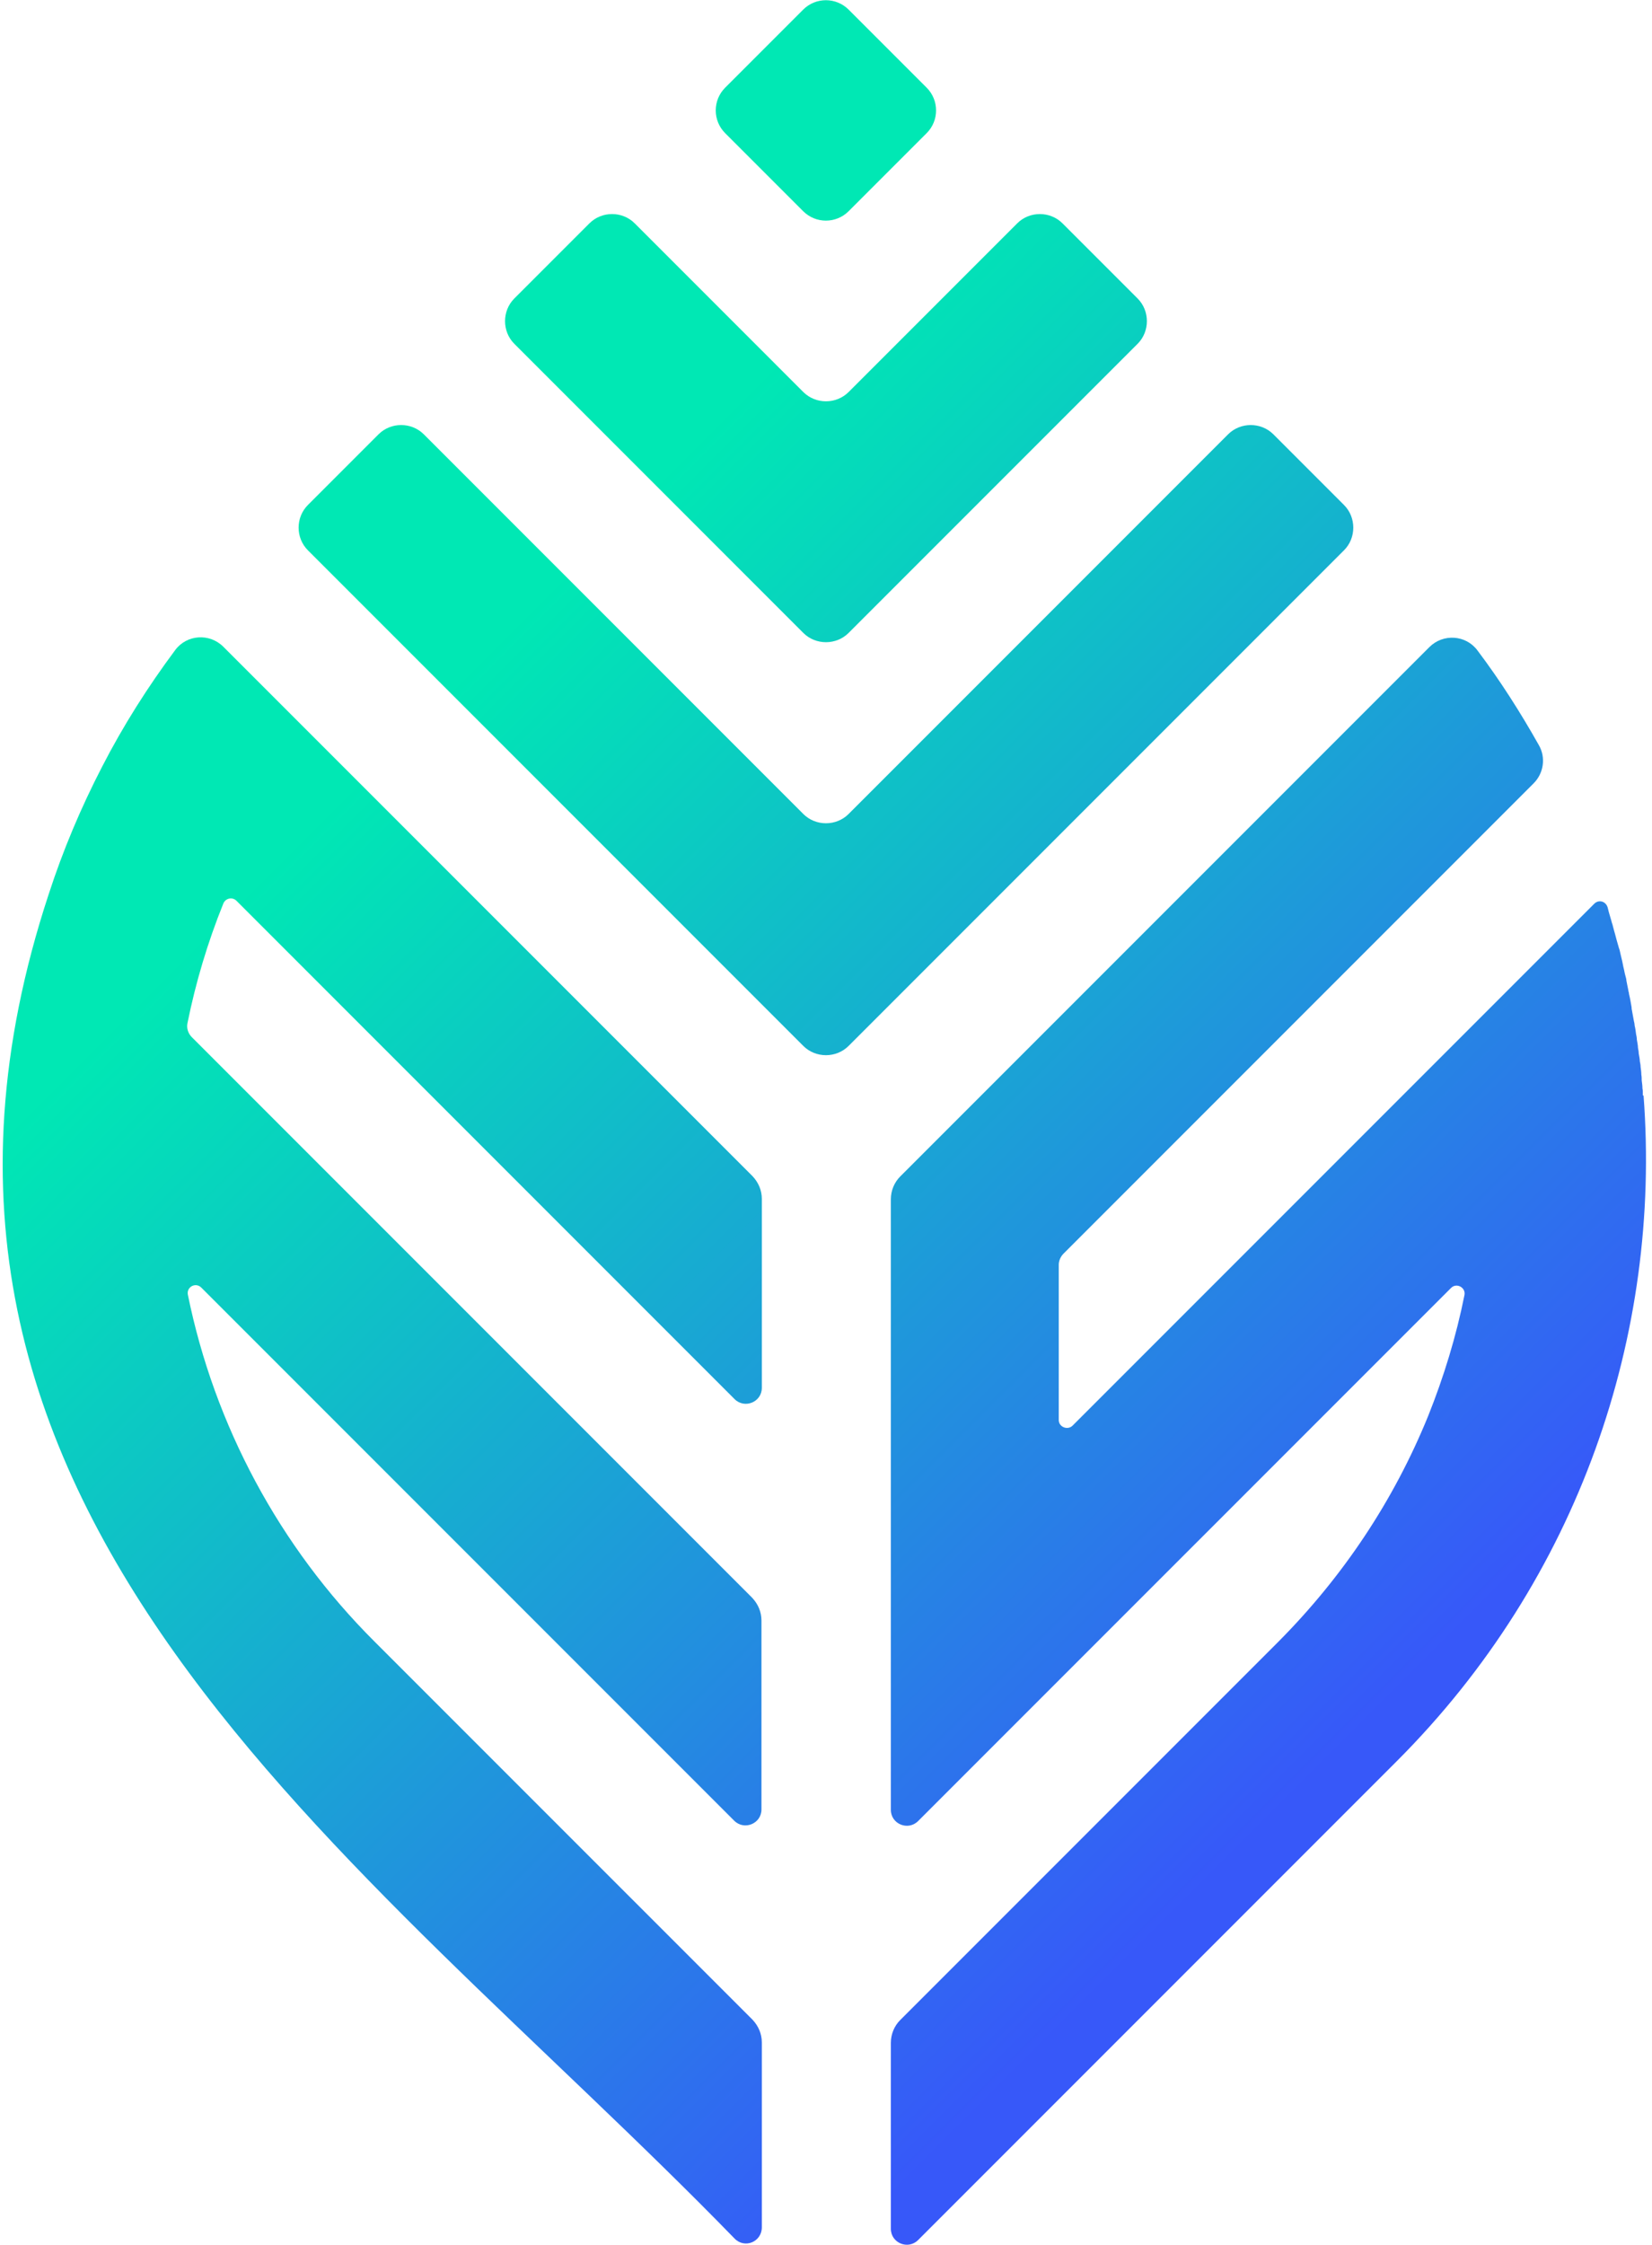 <svg width="120" height="163" viewBox="0 0 120 163" fill="none" xmlns="http://www.w3.org/2000/svg">
<path d="M58.341 0.7L52.675 6.366C51.763 7.278 51.763 8.757 52.675 9.669L58.341 15.335C59.253 16.247 60.732 16.247 61.645 15.335L67.311 9.669C68.223 8.757 68.223 7.278 67.311 6.366L61.645 0.7C60.732 -0.213 59.253 -0.213 58.341 0.7Z" fill="url(#paint0_linear_380_3843)"/>
<path d="M42.817 16.216L37.358 21.675C36.462 22.572 36.462 24.066 37.358 24.962L58.354 45.958C59.25 46.854 60.744 46.854 61.641 45.958L82.637 24.962C83.533 24.066 83.533 22.572 82.637 21.675L77.177 16.216C76.281 15.319 74.787 15.319 73.891 16.216L61.641 28.466C60.744 29.362 59.25 29.362 58.354 28.466L46.104 16.216C45.208 15.319 43.714 15.319 42.817 16.216Z" fill="url(#paint1_linear_380_3843)"/>
<path d="M58.353 59.105L30.784 31.535C29.887 30.639 28.394 30.639 27.497 31.535L22.364 36.669C21.467 37.565 21.467 39.059 22.364 39.955L58.353 75.945C59.25 76.841 60.743 76.841 61.64 75.945L97.629 39.955C98.526 39.059 98.526 37.565 97.629 36.669L92.496 31.535C91.6 30.639 90.106 30.639 89.209 31.535L61.64 59.105C60.743 60.001 59.25 60.001 58.353 59.105Z" fill="url(#paint2_linear_380_3843)"/>
<path d="M17.204 65.433L53.356 101.586C54.09 102.319 55.339 101.803 55.339 100.771V87.054C55.339 86.429 55.095 85.859 54.66 85.397L16.226 46.963C15.221 45.958 13.564 46.067 12.722 47.208C10.739 49.869 8.947 52.694 7.425 55.655C5.877 58.643 4.573 61.739 3.541 64.917C-11.235 109.707 26.113 134.533 53.356 162.537C54.09 163.298 55.339 162.782 55.339 161.722V148.304C55.339 147.68 55.095 147.109 54.66 146.647L27.199 119.187C20.3 112.315 15.574 103.487 13.646 94.008C13.537 93.437 14.216 93.084 14.623 93.492L53.329 132.197C54.063 132.931 55.312 132.415 55.312 131.382V117.666C55.312 117.041 55.068 116.471 54.633 116.009L13.944 75.32C13.673 75.049 13.537 74.668 13.618 74.288C14.216 71.327 15.085 68.421 16.226 65.596C16.389 65.216 16.878 65.107 17.177 65.406L17.204 65.433Z" fill="url(#paint3_linear_380_3843)"/>
<path d="M119.334 79.53C119.334 79.503 119.334 79.449 119.334 79.421C119.334 79.286 119.334 79.15 119.307 79.041C119.307 78.851 119.279 78.634 119.252 78.444C119.252 78.308 119.252 78.172 119.225 78.036C119.225 77.846 119.198 77.656 119.171 77.466C119.171 77.33 119.144 77.194 119.116 77.058C119.116 76.868 119.062 76.678 119.035 76.488C119.035 76.352 119.008 76.216 118.981 76.081C118.981 75.891 118.926 75.673 118.899 75.483C118.899 75.347 118.872 75.211 118.845 75.103C118.818 74.885 118.79 74.668 118.736 74.451C118.736 74.342 118.709 74.234 118.682 74.125C118.627 73.826 118.573 73.527 118.519 73.229C118.519 73.201 118.519 73.174 118.519 73.147C118.464 72.821 118.41 72.495 118.329 72.169C118.329 72.061 118.274 71.952 118.274 71.871C118.22 71.653 118.193 71.436 118.139 71.192C118.139 71.056 118.084 70.947 118.057 70.811C118.003 70.621 117.976 70.404 117.921 70.214C117.894 70.078 117.867 69.942 117.84 69.806C117.785 69.616 117.758 69.426 117.704 69.236C117.677 69.1 117.65 68.964 117.595 68.828C117.541 68.638 117.487 68.448 117.432 68.258C117.405 68.122 117.351 67.986 117.324 67.85C117.269 67.66 117.215 67.47 117.161 67.253C117.134 67.117 117.079 67.008 117.052 66.873C116.998 66.655 116.916 66.438 116.862 66.221C116.835 66.112 116.808 66.004 116.78 65.895C116.645 65.433 116.129 65.297 115.803 65.623L106.486 74.94L77.912 103.514C77.559 103.867 76.907 103.623 76.907 103.107V91.835C76.907 91.536 77.043 91.237 77.26 91.02L111.402 56.877C112.136 56.144 112.299 55.003 111.783 54.107C110.452 51.743 108.985 49.435 107.328 47.235C106.486 46.094 104.829 45.985 103.824 46.99L65.39 85.424C64.955 85.859 64.711 86.457 64.711 87.081V103.596V116.715V131.41C64.711 132.442 65.96 132.958 66.694 132.224L105.4 93.519C105.807 93.111 106.486 93.491 106.377 94.035C105.78 97.022 104.883 99.956 103.743 102.808C101.244 108.947 97.577 114.46 92.851 119.214L65.39 146.675C64.955 147.109 64.711 147.707 64.711 148.331V161.831C64.711 162.863 65.96 163.379 66.694 162.646L101.461 127.878C114.716 114.623 120.692 96.859 119.388 79.557L119.334 79.53Z" fill="url(#paint4_linear_380_3843)"/>
<defs>
<linearGradient id="paint0_linear_380_3843" x1="138.182" y1="86.193" x2="59.439" y2="7.451" gradientUnits="userSpaceOnUse">
<stop stop-color="#3758F9"/>
<stop offset="0.9" stop-color="#00E8B4"/>
</linearGradient>
<linearGradient id="paint1_linear_380_3843" x1="130.523" y1="93.845" x2="51.781" y2="15.102" gradientUnits="userSpaceOnUse">
<stop stop-color="#3758F9"/>
<stop offset="0.9" stop-color="#00E8B4"/>
</linearGradient>
<linearGradient id="paint2_linear_380_3843" x1="123.026" y1="101.341" x2="44.283" y2="22.599" gradientUnits="userSpaceOnUse">
<stop stop-color="#3758F9"/>
<stop offset="0.9" stop-color="#00E8B4"/>
</linearGradient>
<linearGradient id="paint3_linear_380_3843" x1="77.042" y1="147.327" x2="-1.701" y2="68.584" gradientUnits="userSpaceOnUse">
<stop stop-color="#3758F9"/>
<stop offset="0.9" stop-color="#00E8B4"/>
</linearGradient>
<linearGradient id="paint4_linear_380_3843" x1="102.792" y1="121.577" x2="24.049" y2="42.834" gradientUnits="userSpaceOnUse">
<stop stop-color="#3758F9"/>
<stop offset="0.9" stop-color="#00E8B4"/>
</linearGradient>
</defs>
</svg>
